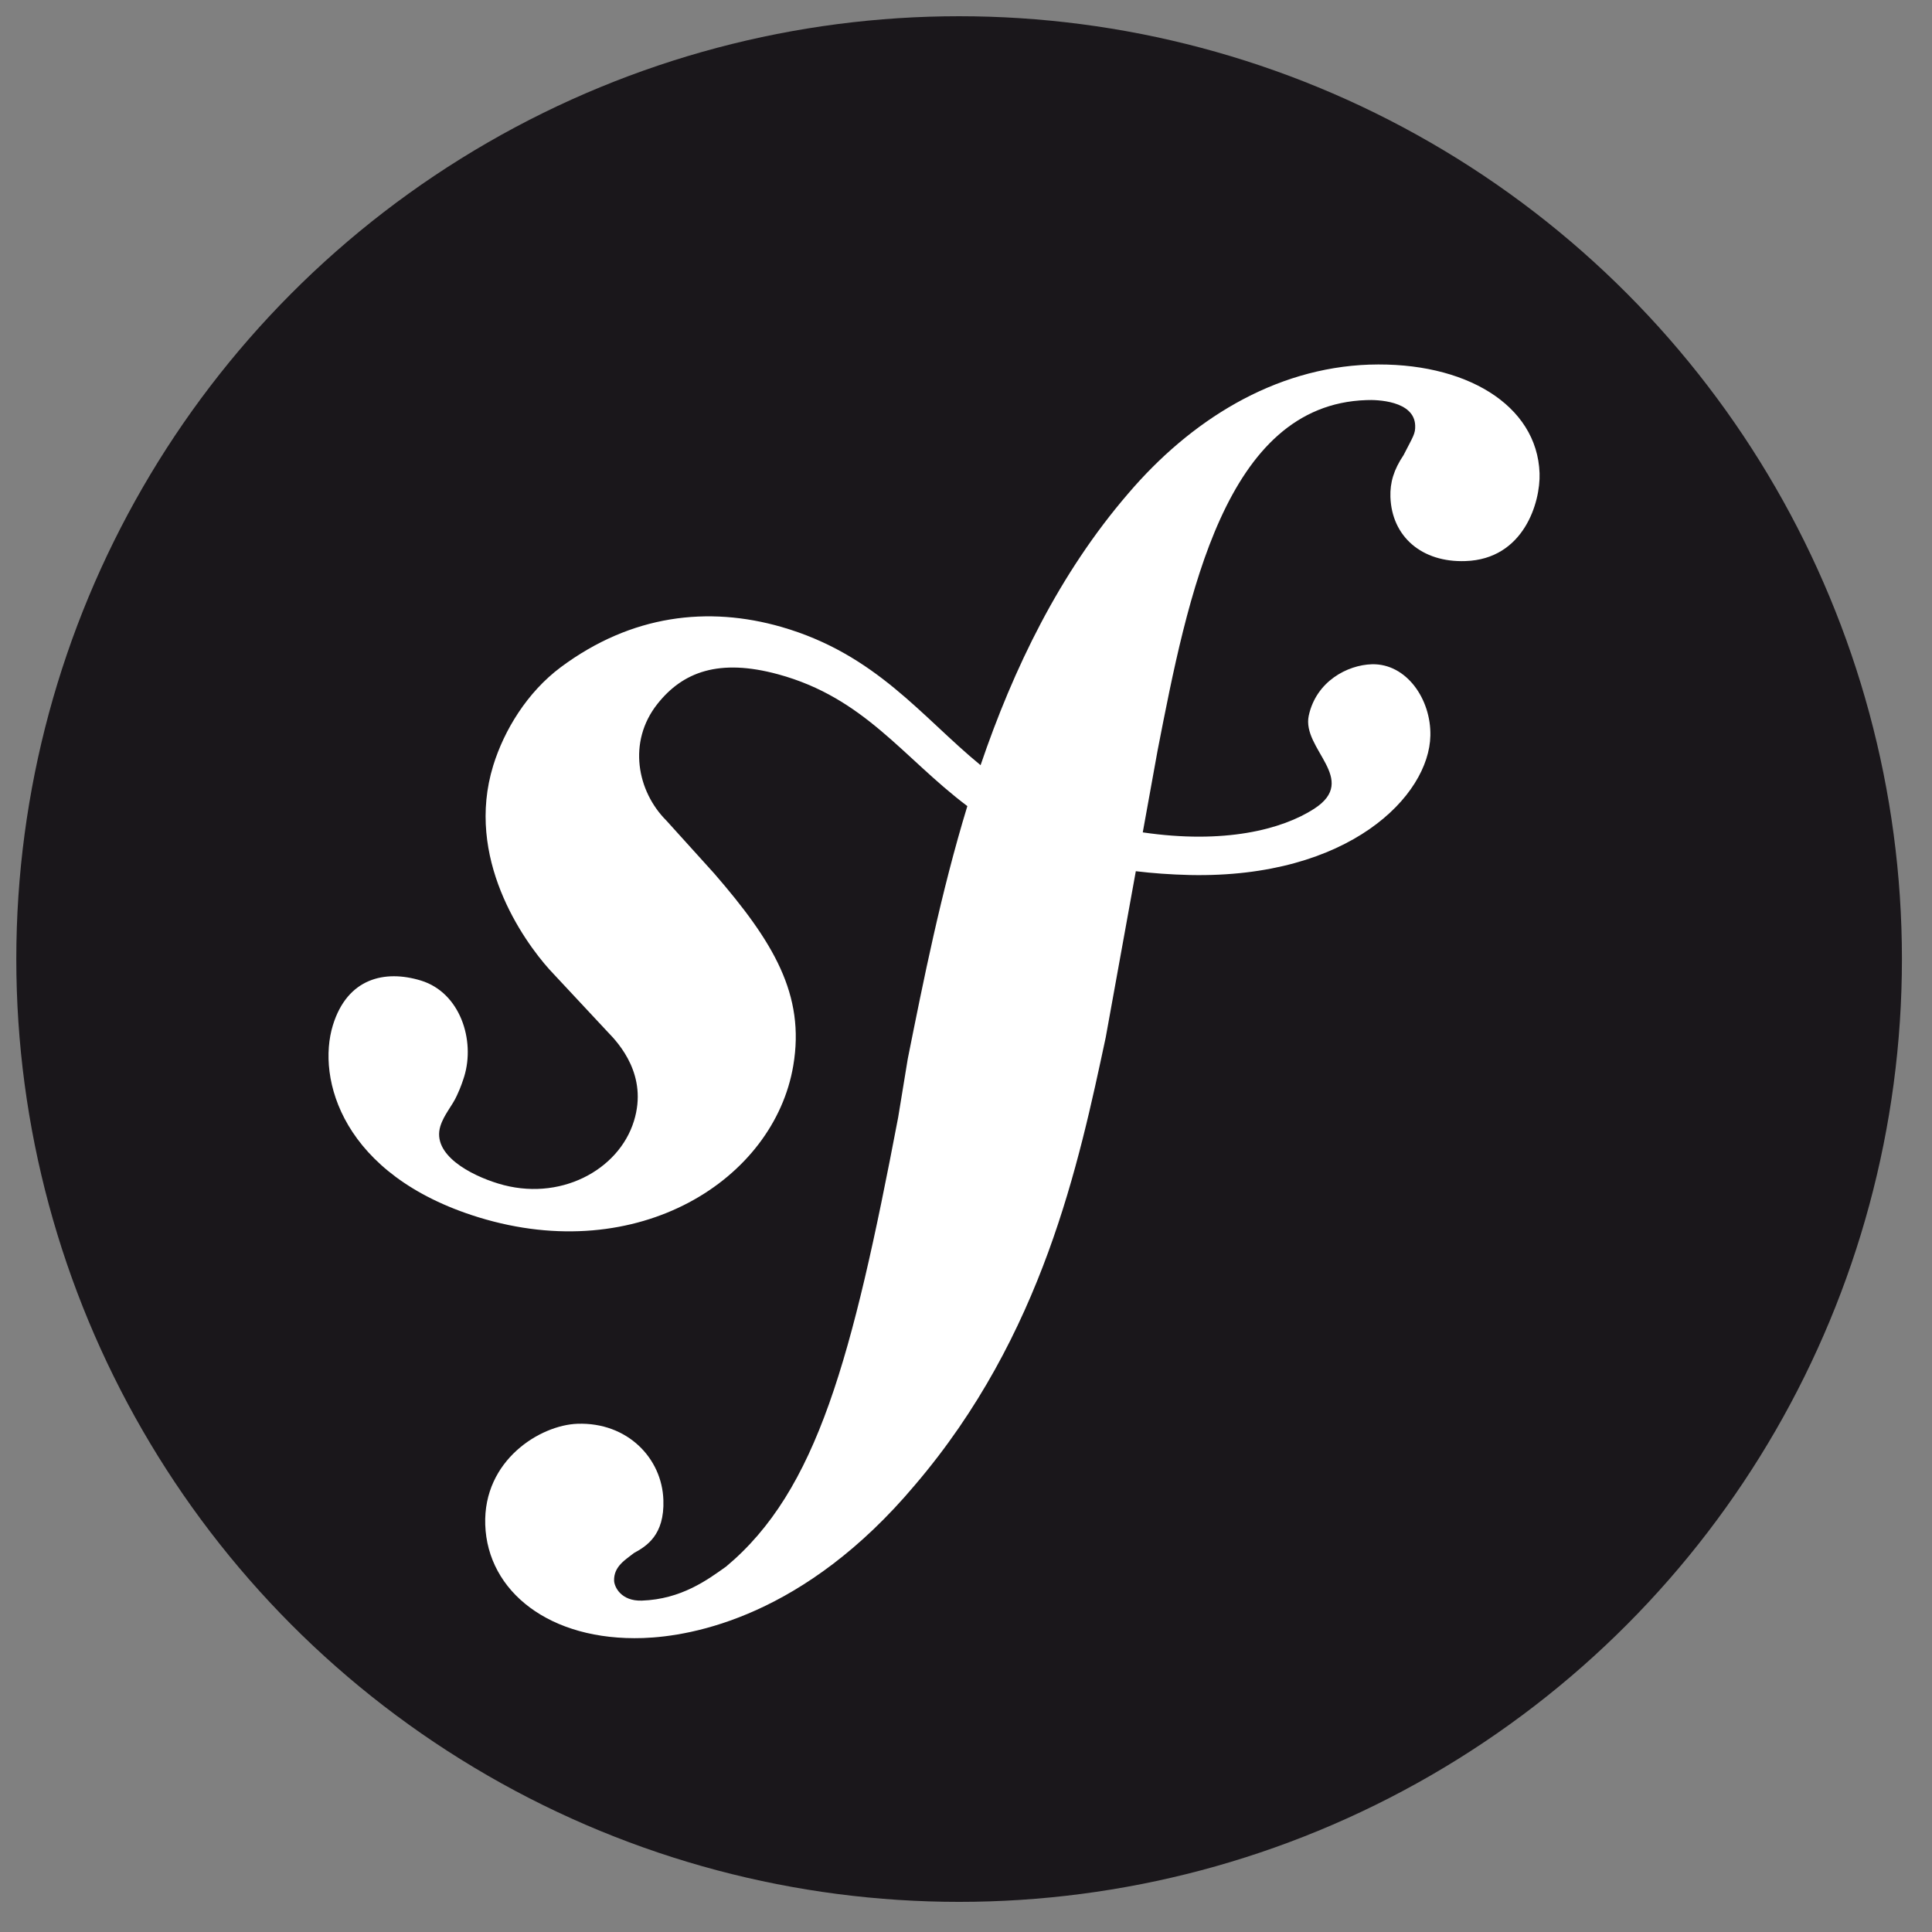 <svg width="16" height="16" zoomAndPan="disable" preserveAspectRatio="xmaxYmax" xmlns="http://www.w3.org/2000/svg"><rect width="100%" height="100%" fill="#808080" stroke="none"/><g transform="matrix(.061 0 0 .061 .135 .084)"><circle fill="#1a171b" cx="128" cy="128.827" r="128"/><path d="M183.706 48.124c-12.986.453-24.32 7.61-32.757 17.51-9.343 10.855-15.558 23.73-20.036 36.872-8.01-6.565-14.19-15.064-27.04-18.77-9.934-2.852-20.367-1.674-29.96 5.474-4.546 3.395-7.677 8.527-9.166 13.35-3.855 12.538 4.053 23.695 7.645 27.7l7.853 8.417c1.62 1.65 5.518 5.955 3.612 12.127-2.06 6.71-10.15 11.055-18.448 8.495-3.706-1.13-9.03-3.892-7.838-7.78.493-1.59 1.63-2.78 2.24-4.155.56-1.18.828-2.067.998-2.587 1.516-4.95-.555-11.39-5.857-13.025-4.946-1.516-10.007-.315-11.97 6.054-2.224 7.235 1.238 20.366 19.784 26.084 21.73 6.677 40.11-5.154 42.717-20.585 1.642-9.665-2.722-16.845-10.717-26.08l-6.514-7.204c-3.946-3.94-5.3-10.66-1.217-15.824 3.446-4.356 8.354-6.215 16.392-4.03 11.733 3.187 16.963 11.328 25.69 17.894-3.603 11.82-5.958 23.682-8.09 34.32l-1.3 7.93c-6.237 32.722-11 50.69-23.374 61.004-2.493 1.773-6.057 4.427-11.43 4.612-2.815.087-3.725-1.85-3.764-2.694-.067-1.977 1.6-2.883 2.706-3.773 1.654-.903 4.155-2.4 3.985-7.192-.18-5.664-4.87-10.575-11.653-10.35-5.08.173-12.823 4.954-12.532 13.705.303 9.04 8.728 15.813 21.43 15.384 6.79-.233 21.952-2.997 36.895-20.76 17.392-20.362 22.256-43.705 25.915-60.79l4.084-22.556c2.268.273 4.694.454 7.333.517 21.66.457 32.496-10.763 32.657-18.924.107-4.94-3.24-9.8-7.928-9.69-3.355.096-7.57 2.33-8.582 6.97-.988 4.55 6.893 8.66.733 12.65-4.376 2.83-12.22 4.827-23.27 3.205l2.01-11.103c4.1-21.055 9.157-46.954 28.34-47.584 1.4-.07 6.515.064 6.634 3.447.035 1.13-.245 1.418-1.568 4.005-1.348 2.017-1.856 3.734-1.793 5.707.185 5.375 4.273 8.908 10.185 8.695 7.916-.256 10.193-7.963 10.063-11.92-.32-9.3-10.122-15.176-23.1-14.75z" fill="#ffffff"/></g></svg>
